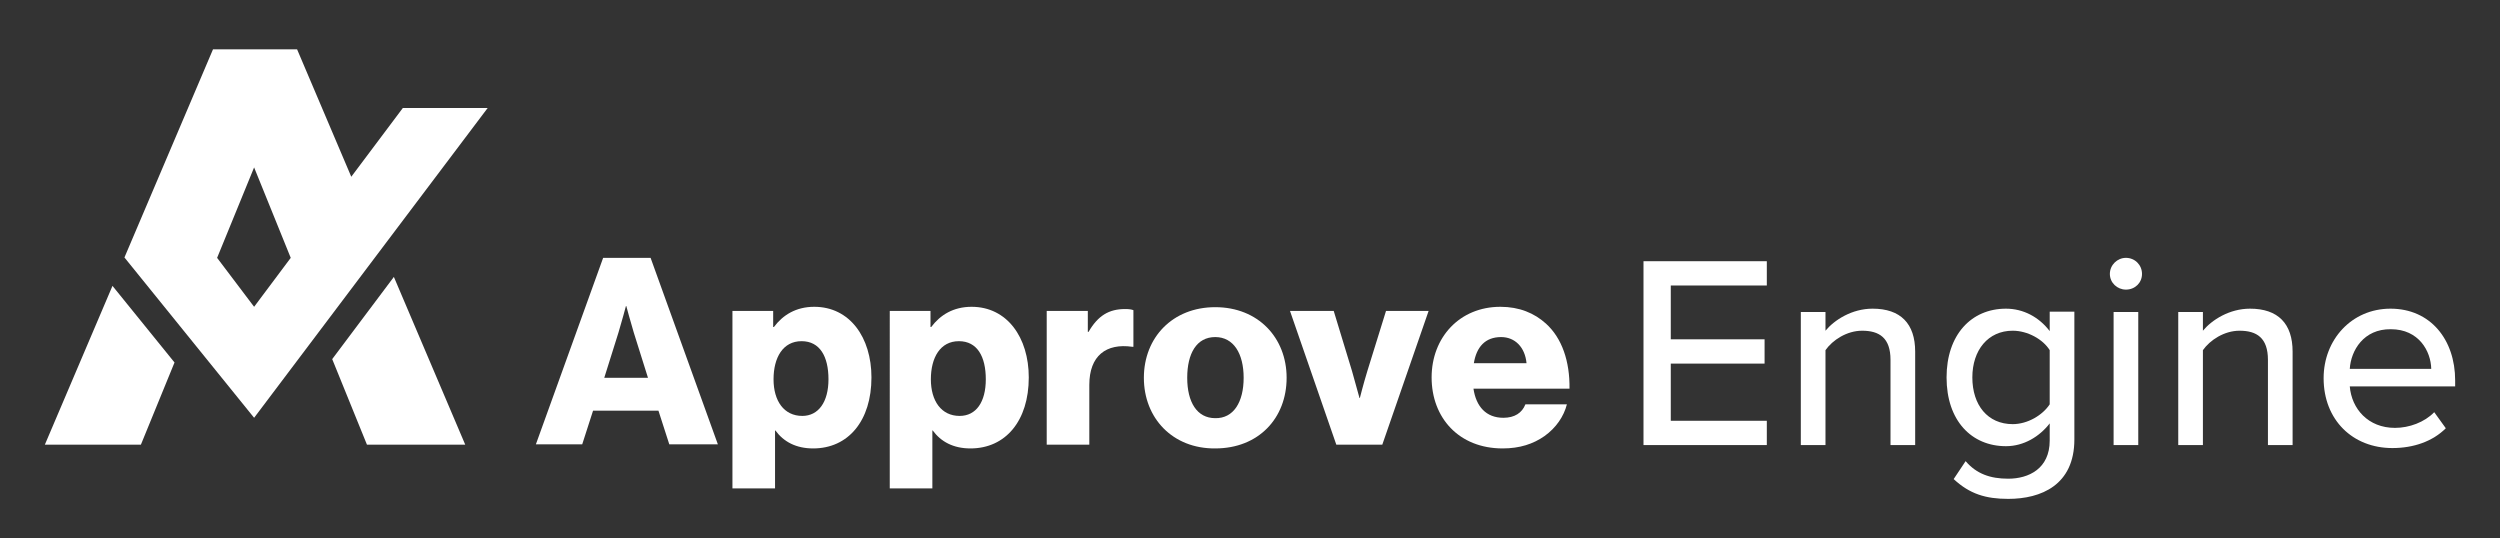<?xml version="1.0" encoding="utf-8"?>
<!-- Generator: Adobe Illustrator 22.1.0, SVG Export Plug-In . SVG Version: 6.00 Build 0)  -->
<svg version="1.1" id="Layer_1" xmlns="http://www.w3.org/2000/svg" xmlns:xlink="http://www.w3.org/1999/xlink" x="0px" y="0px"
	 viewBox="0 0 669 144" style="enable-background:new 0 0 669 144;" xml:space="preserve">
<rect x="0" y="0" width="669" height="144" fill="#333333" stroke="none"/>
<style type="text/css">
	.st0{fill:#FFFFFF;}
	.st1{fill:#FFFFFF;}
</style>
<polygon class="st0" points="12,119 37.7,119 46.7,97 30.1,76.5 "/>
<polygon class="st0" points="88.9,96.1 98.2,119 124.5,119 105.4,74.1 "/>
<path class="st0" d="M68,44.8L77.8,69L68,82.1L58.1,69L68,44.8z M130.5,28.9l-22.7,0L94,47.3L79.5,13.2H57L33.3,68.9L68,111.8
	L130.5,28.9z"/>
<g>
	<path class="st1" d="M173.4,101.1L169.6,89c-0.8-2.6-2-7.1-2-7.1h-0.1c0,0-1.2,4.5-2,7.1l-3.8,12.1H173.4z M161.4,69h12.7l18,49.9
		h-13l-2.9-9h-17.5l-2.9,9h-12.4L161.4,69z"/>
	<path class="st1" d="M221.7,101.5c0-6.1-2.3-10.2-7.2-10.2c-5,0-7.5,4.4-7.5,10.2c0,5.8,2.8,9.8,7.7,9.8
		C219,111.3,221.7,107.6,221.7,101.5 M196,83.2h10.9v4.3h0.2c2.4-3.2,5.9-5.4,10.8-5.4c9.5,0,15.3,8.2,15.3,18.9
		c0,11.6-6.2,19-15.6,19c-4.6,0-7.9-1.8-10.1-4.8h-0.1v15.5H196V83.2z"/>
	<path class="st1" d="M263.8,101.5c0-6.1-2.3-10.2-7.2-10.2c-5,0-7.5,4.4-7.5,10.2c0,5.8,2.8,9.8,7.7,9.8
		C261.2,111.3,263.8,107.6,263.8,101.5 M238.1,83.2H249v4.3h0.2c2.4-3.2,5.9-5.4,10.8-5.4c9.5,0,15.3,8.2,15.3,18.9
		c0,11.6-6.2,19-15.6,19c-4.6,0-7.9-1.8-10.1-4.8h-0.1v15.5h-11.4V83.2z"/>
	<path class="st1" d="M280.2,83.2h10.9v5.6h0.2c2.5-4.3,5.4-6.1,9.8-6.1c1,0,1.7,0.1,2.2,0.3v9.8h-0.3c-7-1-11.5,2.4-11.5,10.2V119
		h-11.4V83.2z"/>
	<path class="st1" d="M332.8,101.1c0-6.5-2.7-10.9-7.6-10.9c-5,0-7.5,4.4-7.5,10.9c0,6.5,2.6,10.8,7.5,10.8
		C330.1,112,332.8,107.6,332.8,101.1 M306.1,101.1c0-10.8,7.7-18.9,19.1-18.9c11.5,0,19.1,8.2,19.1,18.9c0,10.8-7.5,18.9-19.1,18.9
		C313.8,120.1,306.1,111.9,306.1,101.1"/>
	<path class="st1" d="M345.2,83.2h11.7l4.9,16.1c1,3.6,2,7.2,2,7.2h0.1c0,0,0.9-3.6,2-7.2l5-16.1h11.4L369.9,119h-12.3L345.2,83.2z"
		/>
	<path class="st1" d="M408.5,97.2c-0.4-4.3-3.1-7-6.8-7c-4.3,0-6.6,2.7-7.3,7H408.5z M383.1,101c0-10.7,7.5-18.9,18.4-18.9
		c5.1,0,9.1,1.7,12.2,4.5c4.3,3.9,6.4,10.1,6.3,17.4h-25.7c0.7,4.8,3.4,7.8,8,7.8c3,0,5-1.3,5.9-3.6h11.1c-0.8,3.2-2.9,6.3-6,8.5
		c-3,2.1-6.6,3.3-11.2,3.3C390.4,120,383.1,111.8,383.1,101"/>
</g>
<g>
	<path class="st1" d="M439.8,69.9h33v6.5h-25.7v14.4h25.1v6.5h-25.1v15.3h25.7v6.5h-33V69.9z"/>
	<path class="st1" d="M505.9,96.3c0-5.9-3-7.8-7.6-7.8c-4.1,0-7.9,2.5-9.8,5.2v25.4h-6.6V83.5h6.6v5c2.4-2.9,7.1-5.9,12.6-5.9
		c7.5,0,11.4,4,11.4,11.5v25h-6.6V96.3z"/>
	<path class="st1" d="M526,123.4c2.9,3.4,6.6,4.7,11.4,4.7c5.5,0,11.1-2.7,11.1-10.2v-4.6c-2.7,3.5-6.9,6.1-11.7,6.1
		c-9.2,0-15.9-6.8-15.9-18.4c0-11.4,6.6-18.4,15.9-18.4c4.6,0,8.8,2.2,11.7,6v-5.2h6.6v34.2c0,12.2-8.9,15.9-17.7,15.9
		c-6,0-10.3-1.3-14.6-5.3L526,123.4z M548.5,93.7c-1.8-2.9-5.9-5.2-9.9-5.2c-6.6,0-10.8,5.2-10.8,12.5c0,7.4,4.1,12.5,10.8,12.5
		c4,0,8-2.4,9.9-5.3V93.7z"/>
	<path class="st1" d="M564.6,73.3c0-2.4,2-4.3,4.3-4.3c2.4,0,4.3,1.9,4.3,4.3s-1.9,4.2-4.3,4.2C566.6,77.5,564.6,75.7,564.6,73.3z
		 M565.6,83.5h6.6v35.6h-6.6V83.5z"/>
	<path class="st1" d="M606.9,96.3c0-5.9-3-7.8-7.6-7.8c-4.1,0-7.9,2.5-9.8,5.2v25.4h-6.6V83.5h6.6v5c2.4-2.9,7.1-5.9,12.6-5.9
		c7.5,0,11.4,4,11.4,11.5v25h-6.6V96.3z"/>
	<path class="st1" d="M639.7,82.6c10.7,0,17.3,8.3,17.3,19.2v1.6h-28.2c0.5,6,4.9,11.1,12.1,11.1c3.8,0,7.9-1.5,10.5-4.2l3.1,4.3
		c-3.5,3.5-8.6,5.3-14.3,5.3c-10.6,0-18.4-7.5-18.4-18.7C621.8,90.9,629.3,82.6,639.7,82.6z M628.8,98.7h21.8
		c-0.1-4.7-3.3-10.6-10.8-10.6C632.5,88,629.1,93.8,628.8,98.7z"/>
</g>
</svg>
